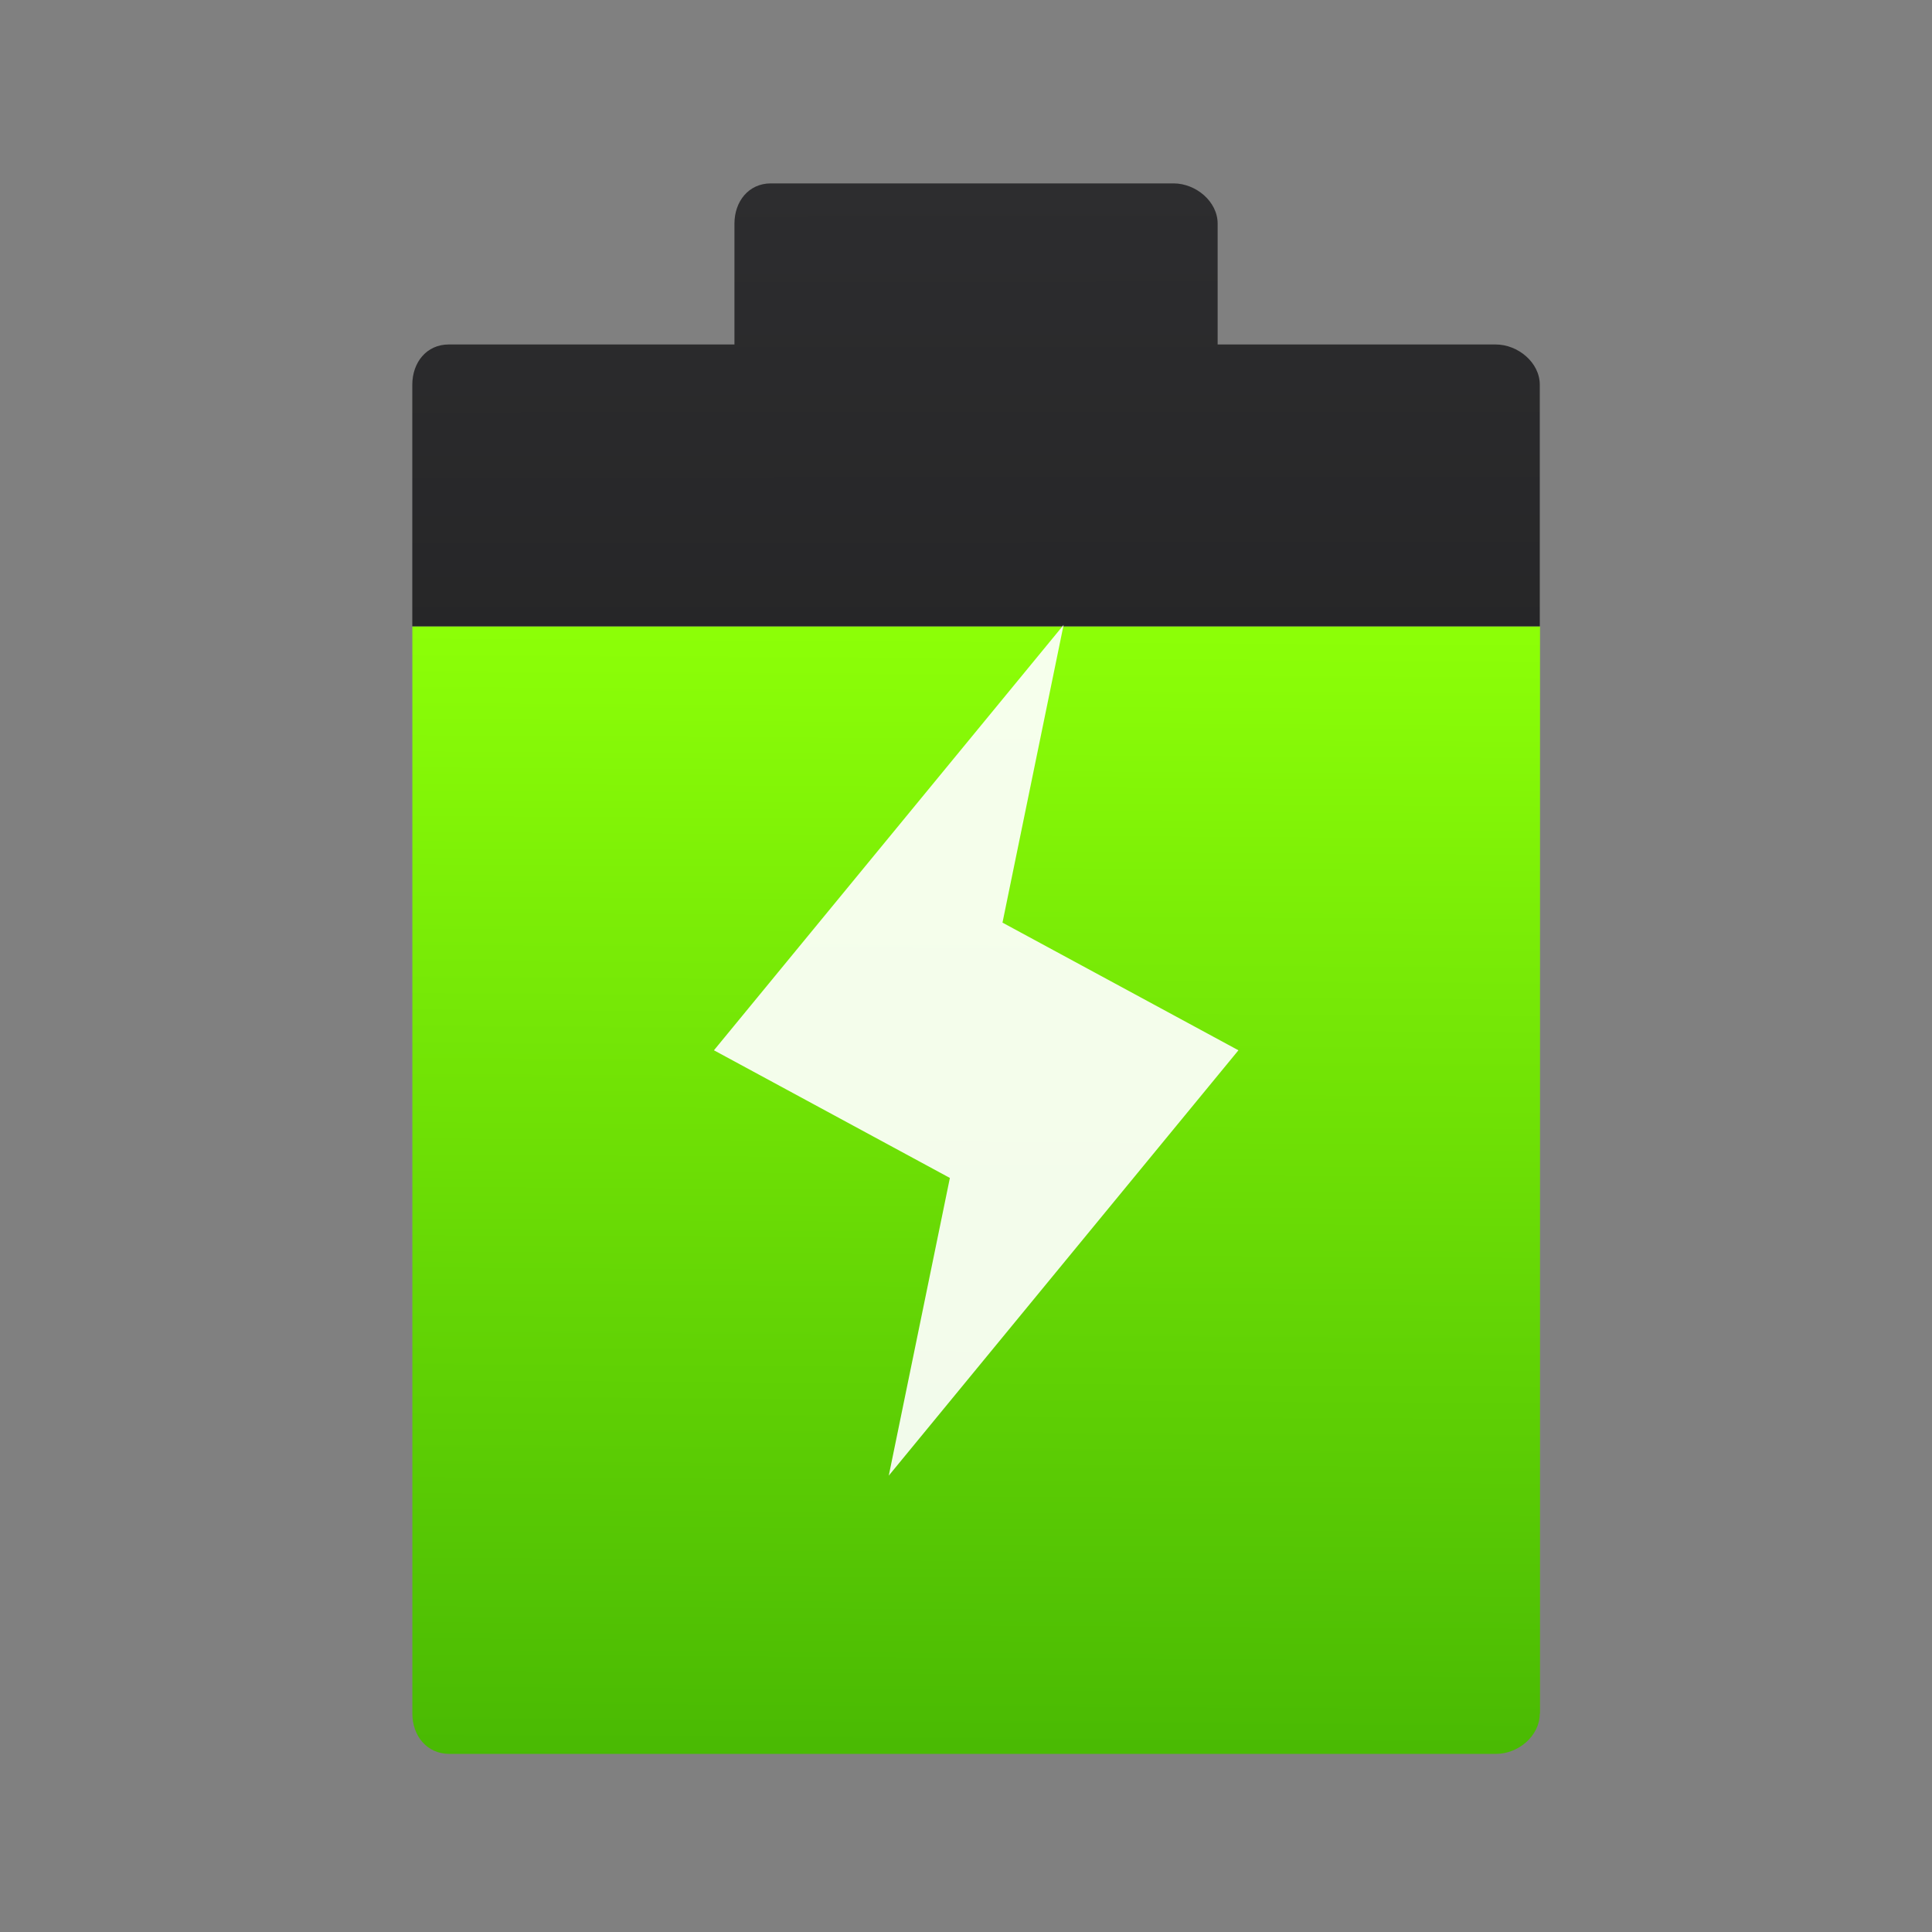 <svg xmlns="http://www.w3.org/2000/svg" viewBox="0 0 64 64"><rect x="0" y="0" width="64" height="64" fill="#808080" stroke="none"/><defs><linearGradient id="0" x1="773.08" y1="220.12" x2="773.32" y2="179.87" gradientUnits="userSpaceOnUse"><stop stop-color="#49b903"/><stop offset="1" stop-color="#8cff07"/></linearGradient><linearGradient id="1" x1="772.49" y1="221.87" x2="772.45" y2="163.83" gradientUnits="userSpaceOnUse"><stop stop-color="#141414"/><stop offset="1" stop-color="#2d2d2f"/></linearGradient></defs><g transform="matrix(.929 0 0 .929-685.29-146.1)"><path d="m792.57 218.37c0 .793-.765 1.436-1.558 1.436h-37.33c-.793 0-1.314-.643-1.314-1.436v-38.769h40.21v38.769" fill="url(#0)"/><path d="m792.57 179.6v-8.615c0-.793-.78-1.436-1.572-1.436h-9.915v-4.308c0-.793-.78-1.436-1.572-1.436h-14.359c-.793 0-1.299.643-1.299 1.436v4.308h-10.188c-.793 0-1.299.643-1.299 1.436v8.615h40.21" fill="url(#1)"/><path d="m775.59 179.55l-12.468 15.167 8.413 4.552-2.179 10.615 12.468-15.167-8.413-4.552z" fill="#fff" fill-opacity=".92"/></g></svg>